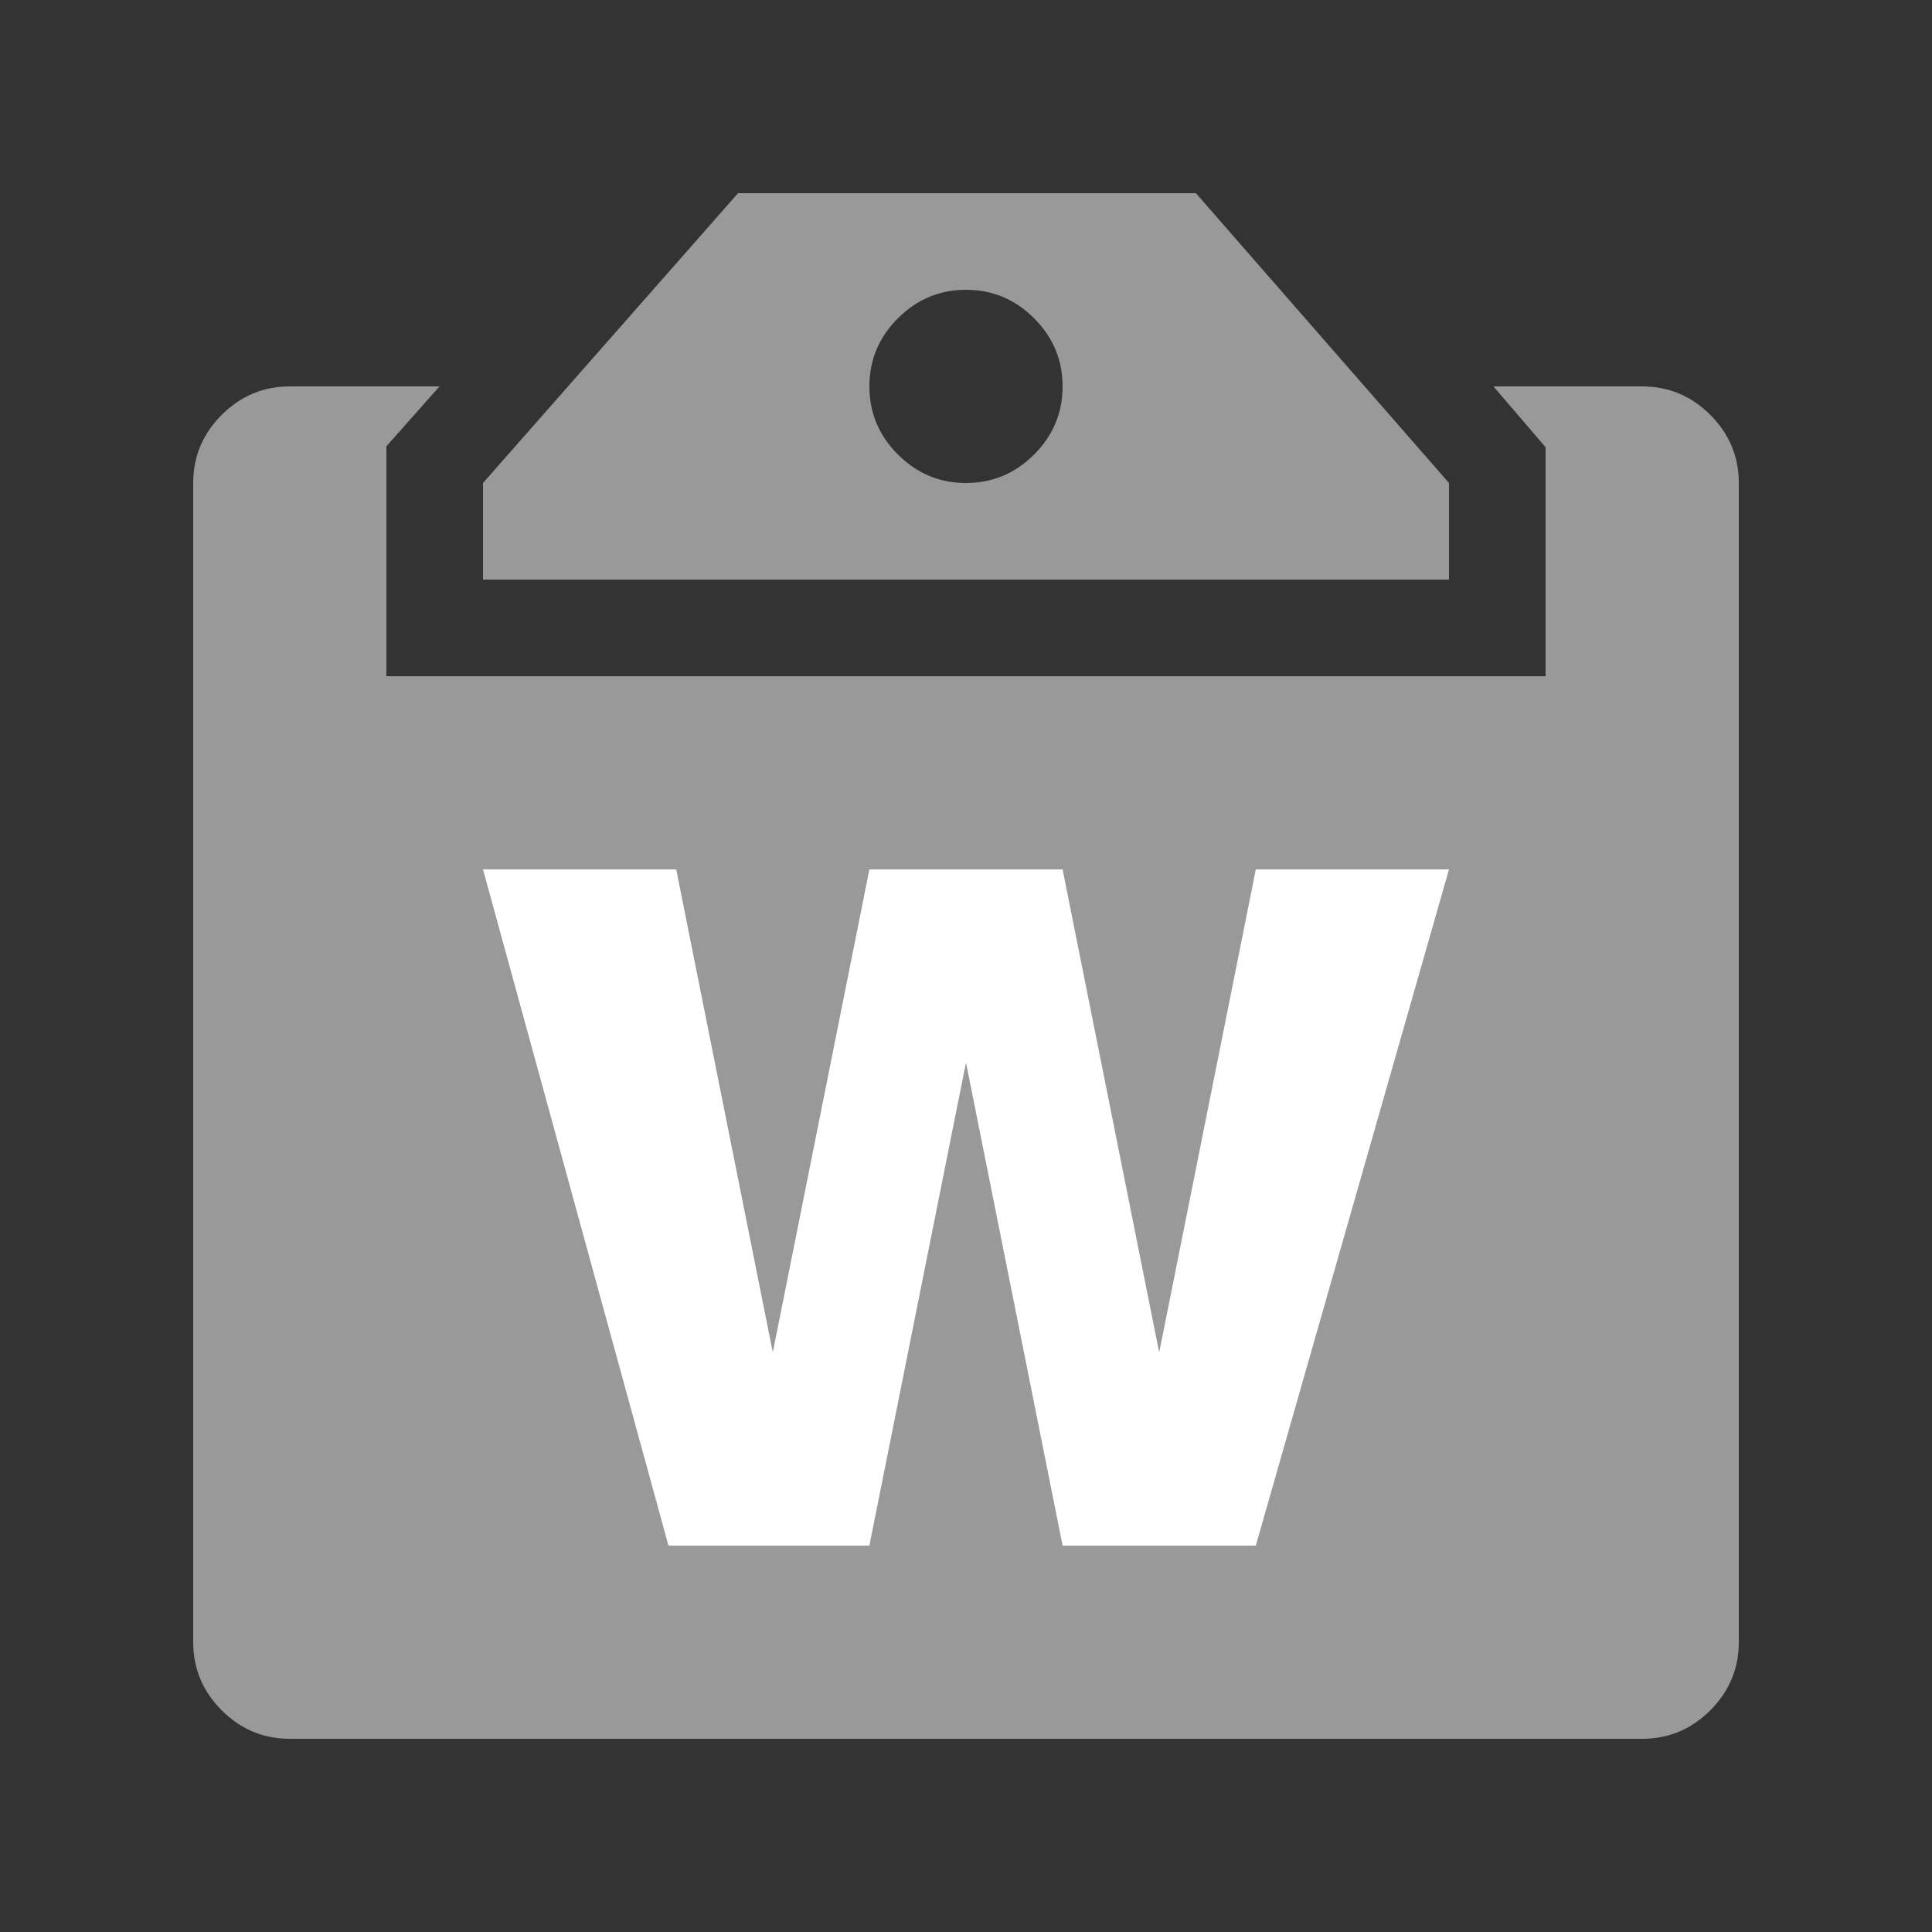 <?xml version="1.0" encoding="UTF-8" standalone="no"?>
<!-- Generated by IcoMoon.io -->

<svg
   version="1.1"
   width="20"
   height="20"
   viewBox="0 0 20 20"
   id="svg6"
   sodipodi:docname="editor-paste-word.svg"
   inkscape:export-filename="editor-paste-word.png"
   inkscape:export-xdpi="1920"
   inkscape:export-ydpi="1920"
   inkscape:version="1.2.2 (b0a8486541, 2022-12-01)"
   xmlns:inkscape="http://www.inkscape.org/namespaces/inkscape"
   xmlns:sodipodi="http://sodipodi.sourceforge.net/DTD/sodipodi-0.dtd"
   xmlns="http://www.w3.org/2000/svg"
   xmlns:svg="http://www.w3.org/2000/svg">
  <rect x="0" y="0" width="20" height="20" fill="#333333" stroke="none"/>
  <defs
     id="defs10" />
  <sodipodi:namedview
     id="namedview8"
     pagecolor="#ffffff"
     bordercolor="#666666"
     borderopacity="1.0"
     inkscape:showpageshadow="2"
     inkscape:pageopacity="0.0"
     inkscape:pagecheckerboard="0"
     inkscape:deskcolor="#d1d1d1"
     showgrid="false"
     inkscape:zoom="11.8"
     inkscape:cx="10.042373"
     inkscape:cy="10"
     inkscape:window-width="2560"
     inkscape:window-height="1355"
     inkscape:window-x="0"
     inkscape:window-y="0"
     inkscape:window-maximized="1"
     inkscape:current-layer="svg6" />
  <rect
     style="fill:#ffffff;stroke:#ffffff"
     id="rect343"
     width="12.153"
     height="8.946"
     x="4.227"
     y="8.147" />
  <g
     id="g2"
     style="fill:#999999" />
  <path
     d="M12.38 2l2.62 3v1h-10v-1l2.64-3h4.74zM10 5q0.41 0 0.705-0.295t0.295-0.705-0.295-0.705-0.705-0.295-0.705 0.295-0.295 0.705 0.295 0.705 0.705 0.295zM18 17v-12q0-0.41-0.295-0.705t-0.705-0.295h-1.54l0.54 0.63v2.37h-12v-2.38l0.55-0.62h-1.55q-0.41 0-0.705 0.295t-0.295 0.705v12q0 0.41 0.295 0.705t0.705 0.295h14q0.41 0 0.705-0.295t0.295-0.705zM15 9l-2 7h-2l-1-5-1 5h-2.080l-1.92-7h2l1 5 1-5h2l1 5 1-5h2z"
     fill="#000000"
     id="path4"
     style="fill:#999999" />
</svg>
